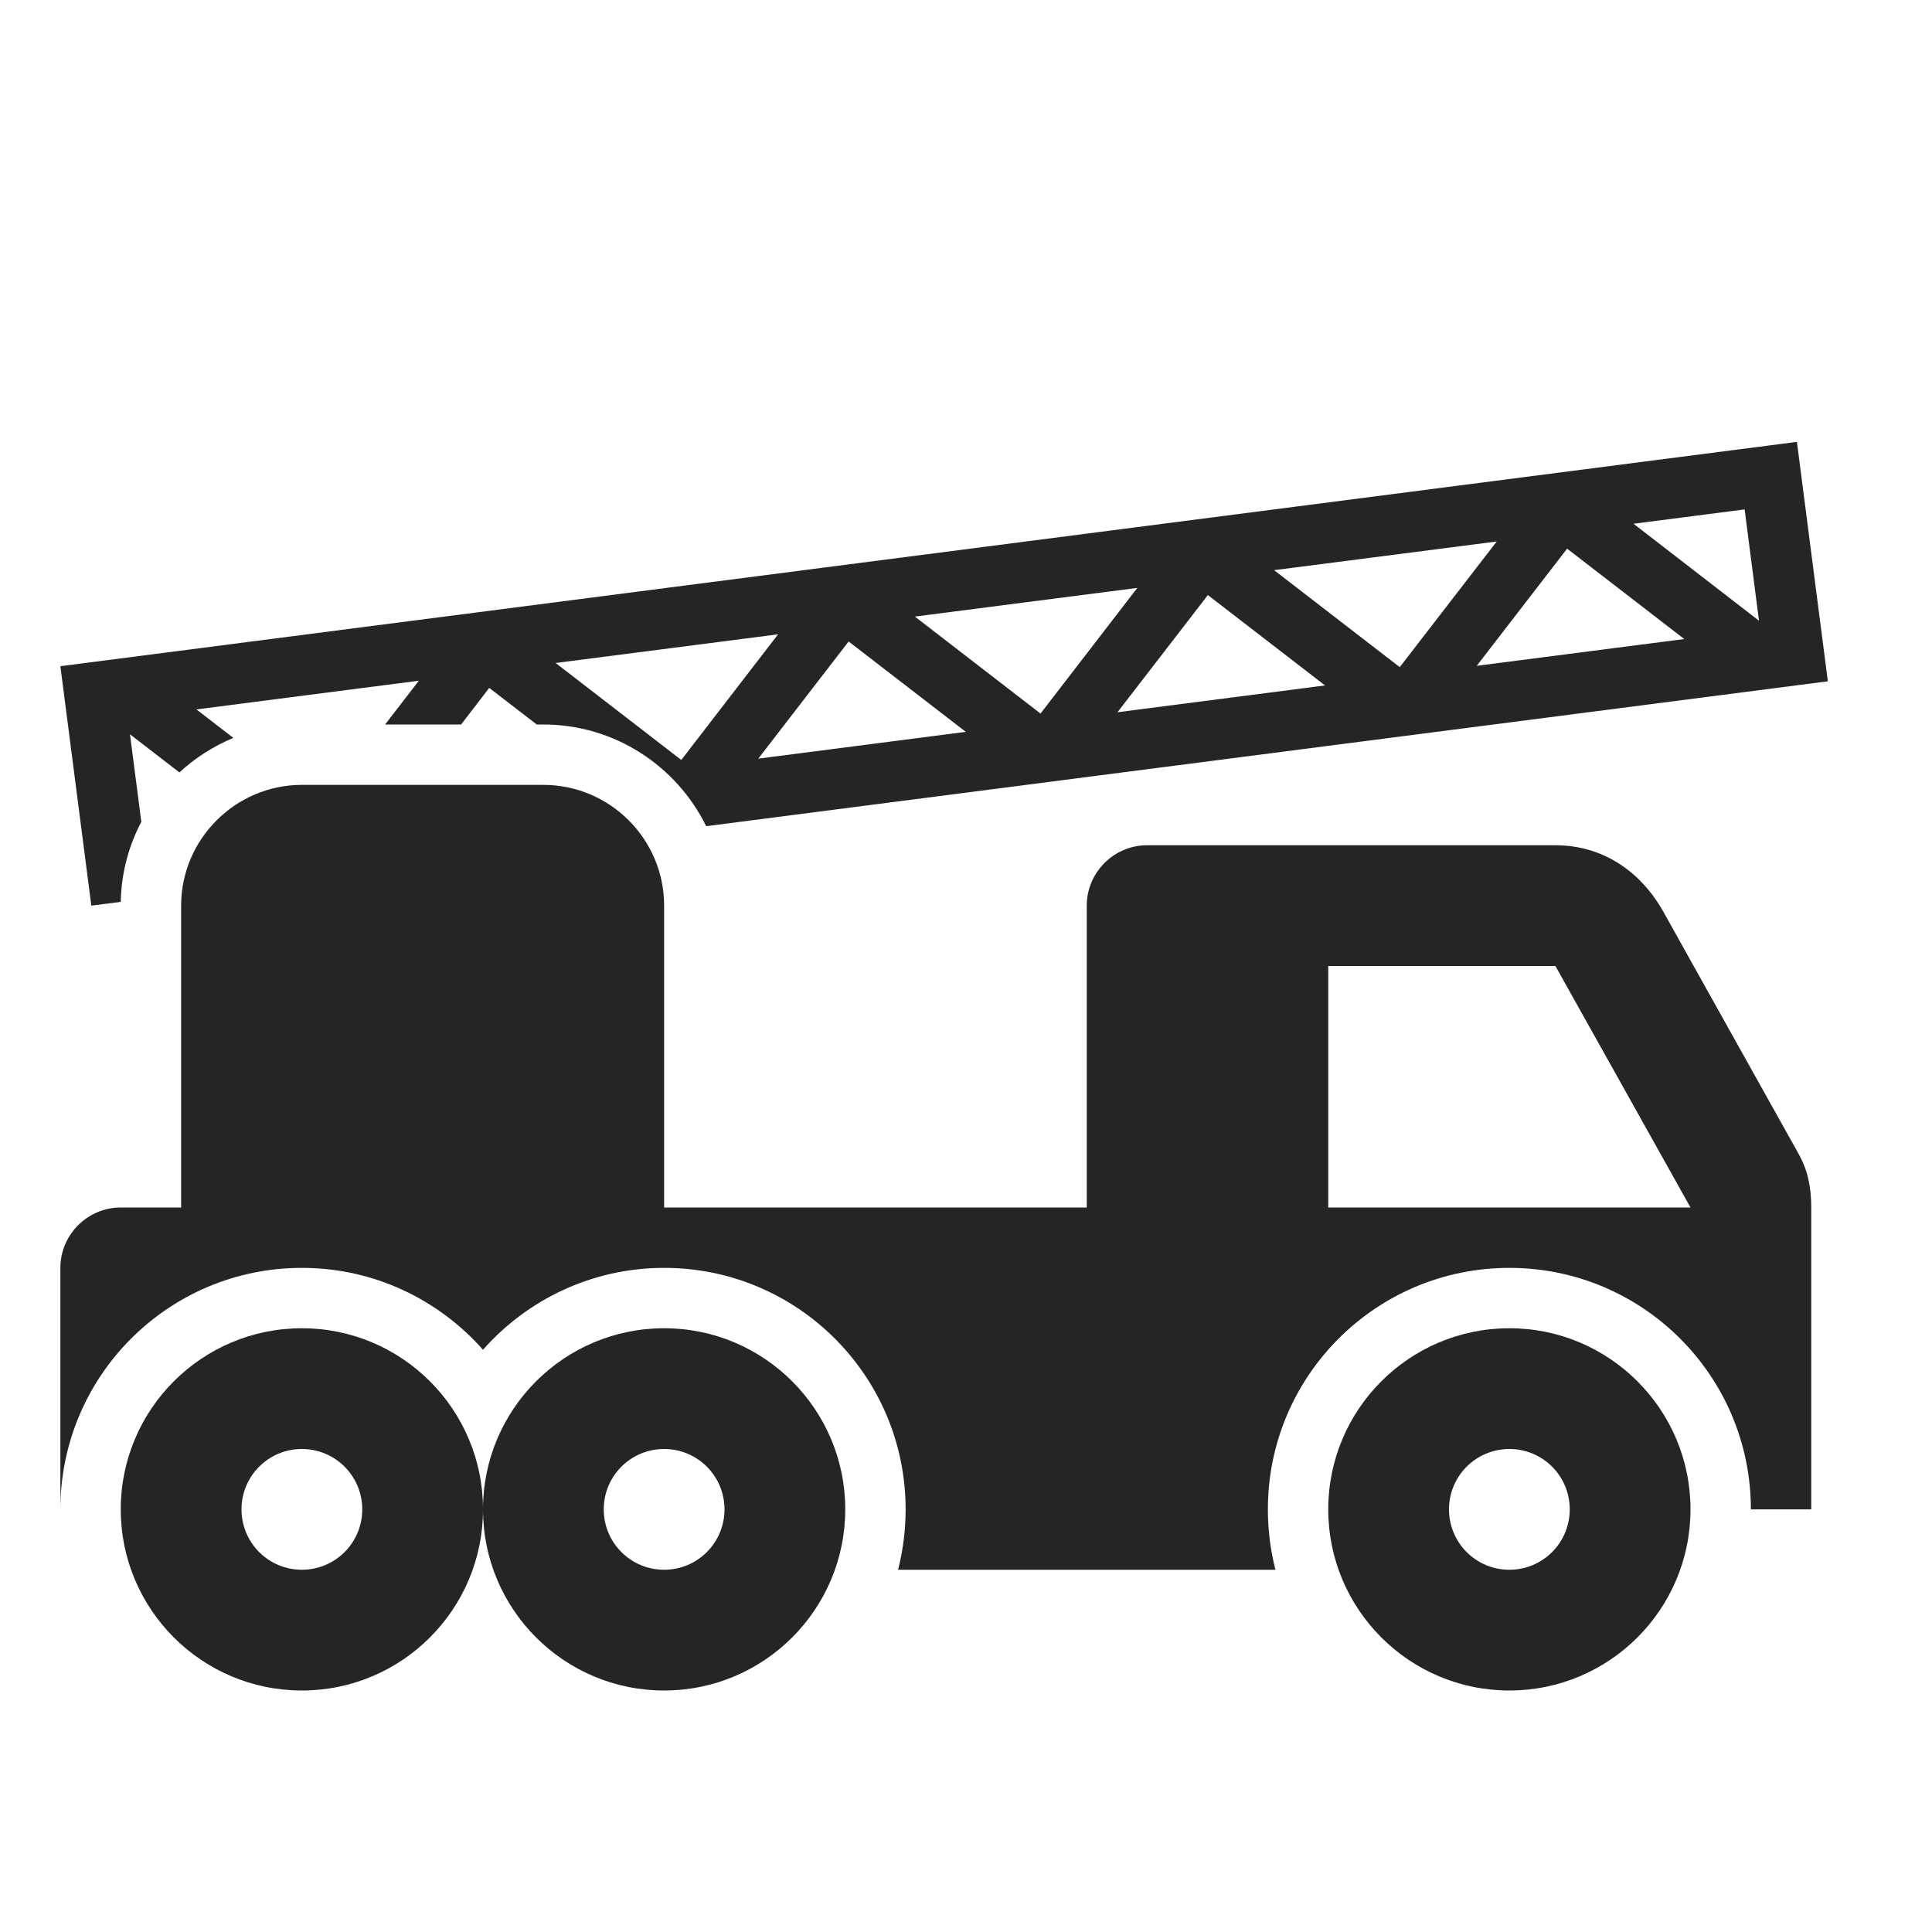 <?xml version="1.0" encoding="UTF-8"?>
<!DOCTYPE svg PUBLIC "-//W3C//DTD SVG 1.1//EN" "http://www.w3.org/Graphics/SVG/1.1/DTD/svg11.dtd">
<svg xmlns="http://www.w3.org/2000/svg" xml:space="preserve" width="1024px" height="1024px" shape-rendering="geometricPrecision" text-rendering="geometricPrecision" image-rendering="optimizeQuality" fill-rule="nonzero" clip-rule="evenodd" viewBox="0 0 10240 10240" xmlns:xlink="http://www.w3.org/1999/xlink">
	<title>fire_truck icon</title>
	<desc>fire_truck icon from the IconExperience.com O-Collection. Copyright by INCORS GmbH (www.incors.com).</desc>
	<path id="curve2" fill="#252525" d="M8000 7040c-530,0 -960,430 -960,960 0,530 430,960 960,960 530,0 960,-430 960,-960 0,-530 -430,-960 -960,-960zm-6400 640c-177,0 -320,143 -320,320 0,177 143,320 320,320 177,0 320,-143 320,-320 0,-177 -143,-320 -320,-320zm6400 0c177,0 320,143 320,320 0,177 -143,320 -320,320 -177,0 -320,-143 -320,-320 0,-177 143,-320 320,-320zm-4480 0c-177,0 -320,143 -320,320 0,177 143,320 320,320 177,0 320,-143 320,-320 0,-177 -143,-320 -320,-320zm0 -640c530,0 960,430 960,960 0,530 -430,960 -960,960 -530,0 -960,-430 -960,-960 0,530 -430,960 -960,960 -530,0 -960,-430 -960,-960 0,-530 430,-960 960,-960 530,0 960,430 960,960 0,-530 430,-960 960,-960z"/>
	<path id="curve1" fill="#252525" d="M3520 6400l0 -1600c0,-353 -288,-640 -640,-640l-1280 0c-352,0 -640,288 -640,640l0 1600 -320 0c-176,0 -320,144 -320,320l0 1280 0 0 0 0c0,-707 573,-1280 1280,-1280 382,0 725,168 960,434 235,-266 578,-434 960,-434 707,0 1280,573 1280,1280 0,110 -14,218 -40,320l1960 0 40 0c-26,-102 -40,-210 -40,-320 0,-707 573,-1280 1280,-1280 707,0 1280,573 1280,1280l320 0 0 -1600c0,-104 -17,-196 -68,-286l-715 -1280c-121,-217 -324,-354 -573,-354l-2164 0c-176,0 -320,144 -320,320l0 1600 -2240 0zm3520 -1280l1204 0c0,0 0,0 0,0l716 1280 -1920 0 0 -1280z"/>
	<path id="curve0" fill="#252525" d="M320 3531l9204 -1189 164 1269 -5945 768c-157,-319 -485,-539 -863,-539l-35 0 -252 -194 -149 194 -403 0 179 -232 -1179 152 196 151c-106,44 -203,106 -286,183l-262 -202 60 464c-67,127 -106,271 -109,424l-156 20 -164 -1269zm7986 -623l-479 621 1100 -142 -621 -479zm-887 628l514 -666 -1180 152 666 514zm-1017 -382l-479 621 1100 -142 -621 -479zm-887 628l513 -666 -1179 152 666 514zm-1017 -382l-479 621 1100 -142 -621 -479zm-887 628l513 -666 -1179 152 666 514zm5047 -1252l665 514 -76 -590 -589 76z"/>
</svg>
